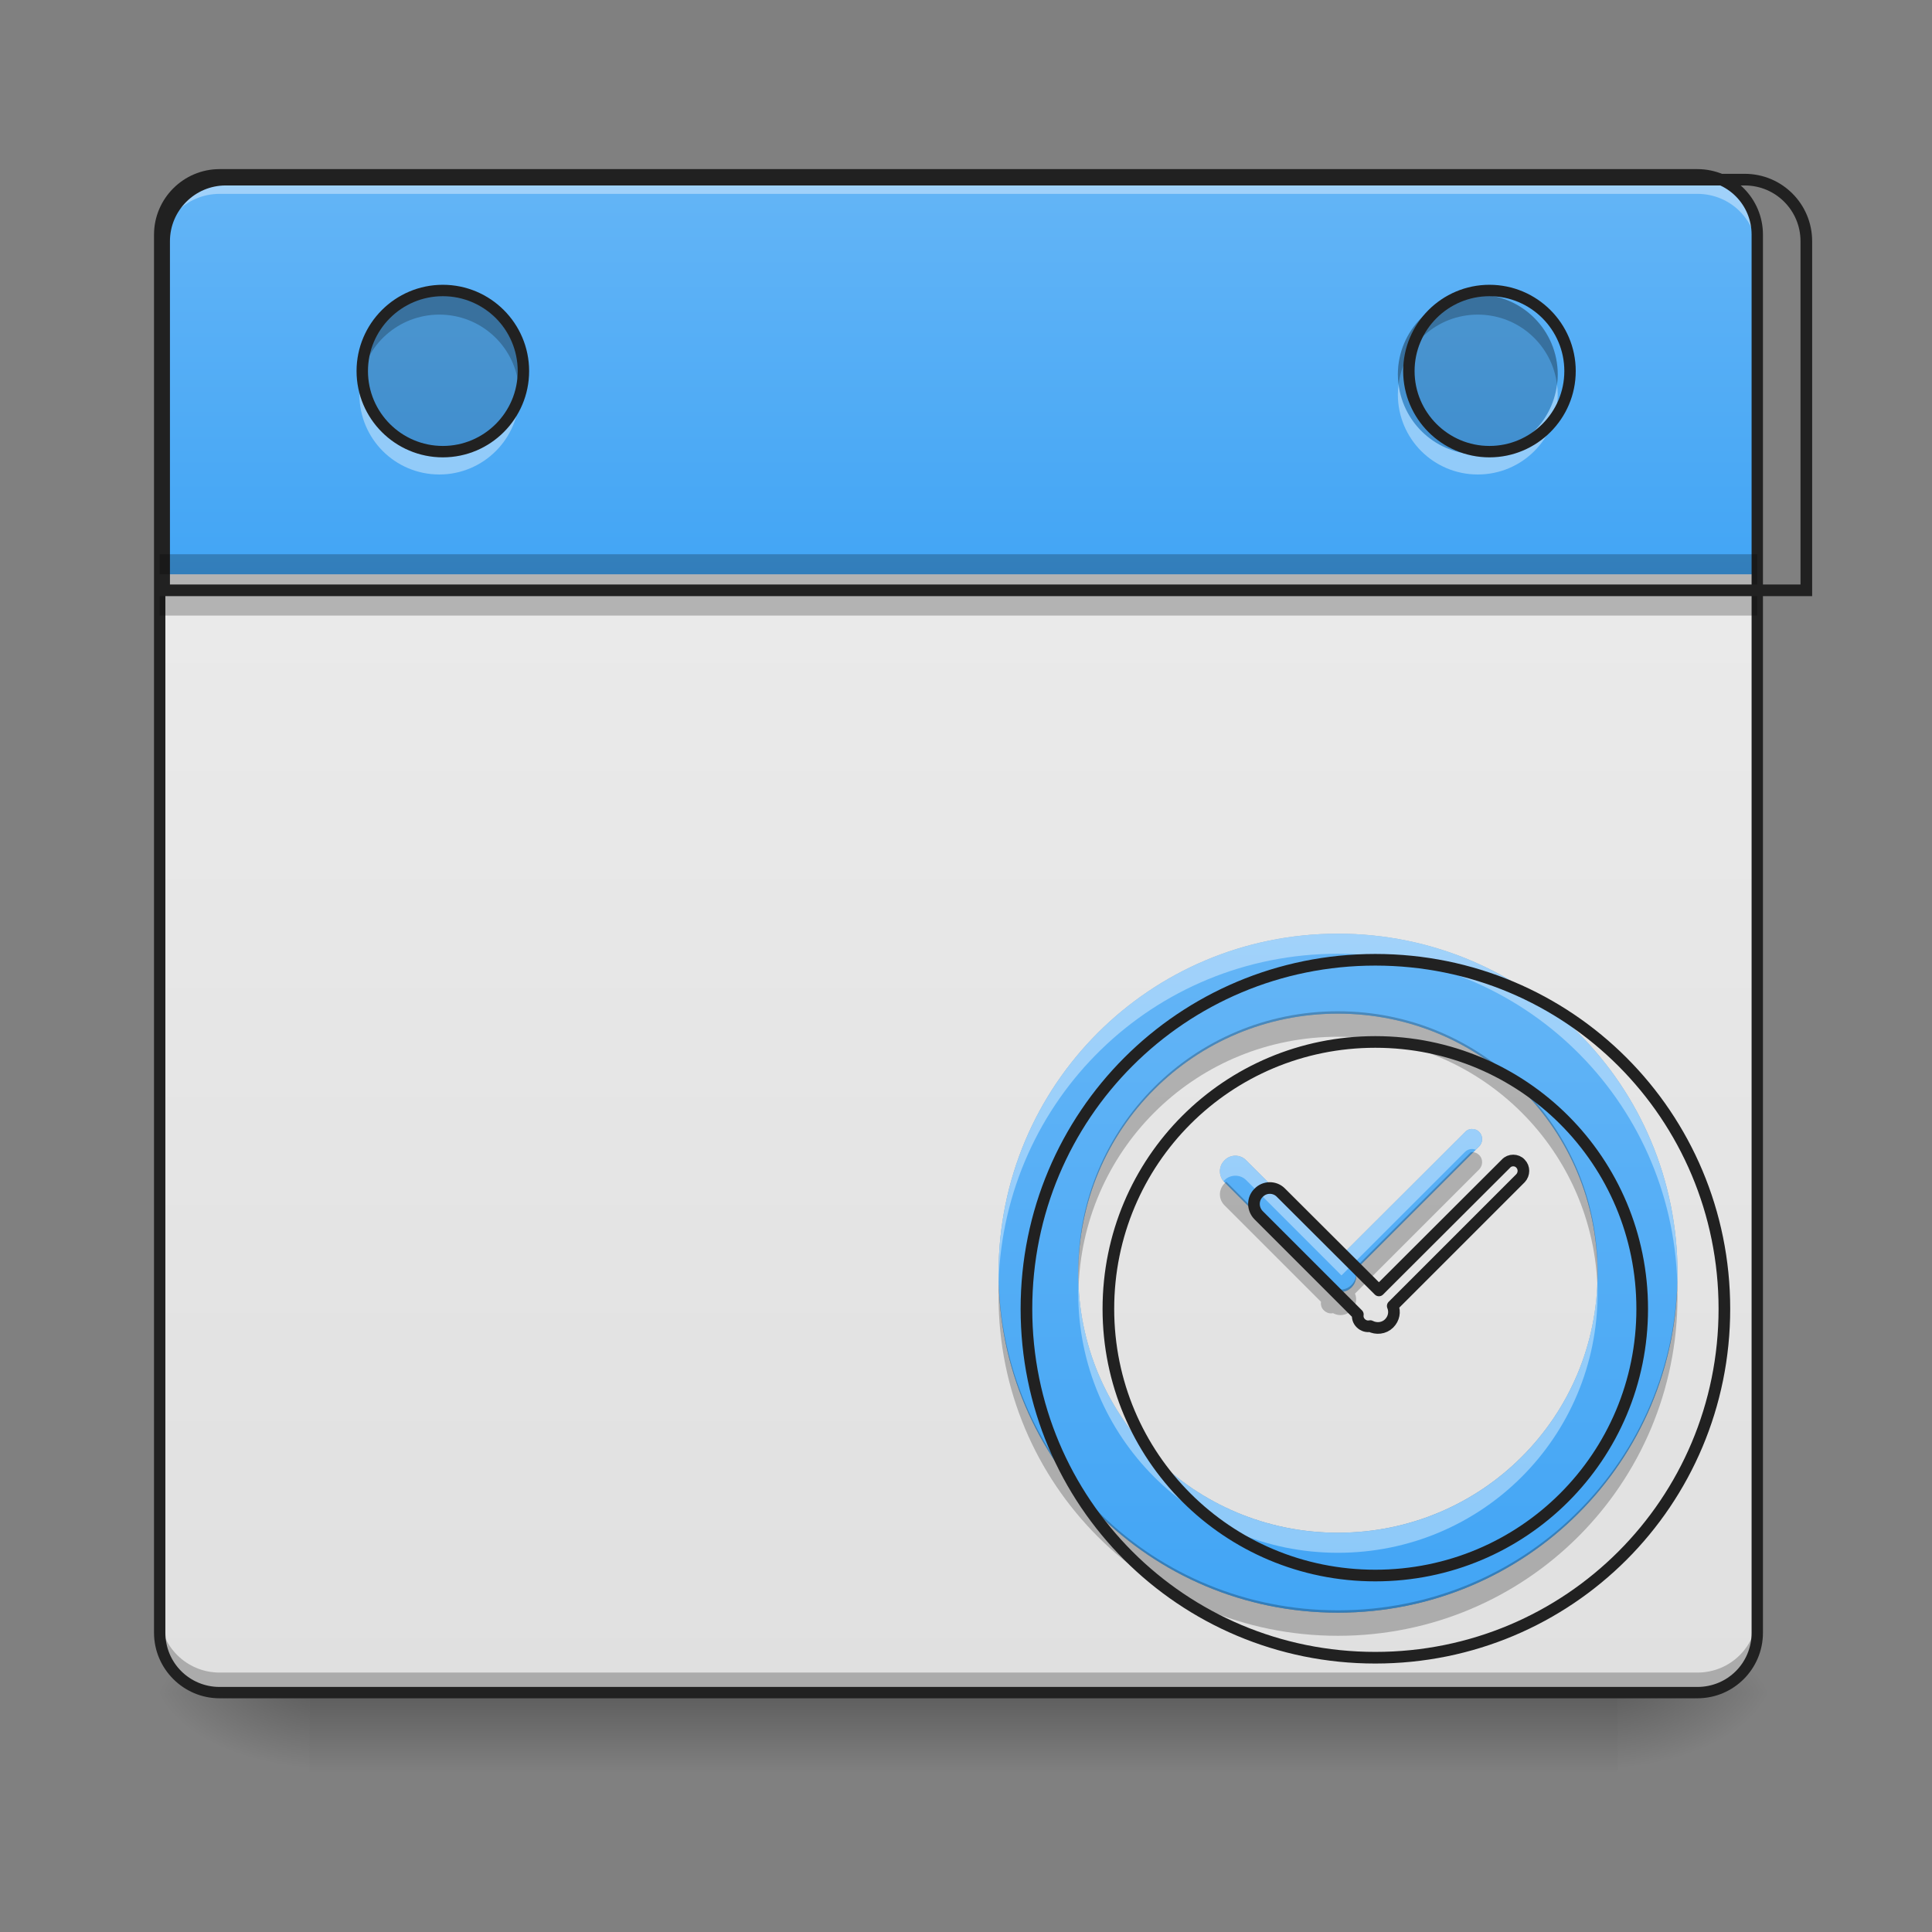 <svg height="32" viewBox="0 0 32 32" width="32" xmlns="http://www.w3.org/2000/svg" xmlns:xlink="http://www.w3.org/1999/xlink"><rect x="0" y="0" width="32" height="32" fill="#808080" stroke="none"/><linearGradient id="a" gradientUnits="userSpaceOnUse" x1="15.877" x2="15.877" y1="28.034" y2="29.357"><stop offset="0" stop-opacity=".275"/><stop offset="1" stop-opacity="0"/></linearGradient><linearGradient id="b"><stop offset="0" stop-opacity=".314"/><stop offset=".222" stop-opacity=".275"/><stop offset="1" stop-opacity="0"/></linearGradient><radialGradient id="c" cx="450.909" cy="189.579" gradientTransform="matrix(0 -.078 -.141 -0 53.123 63.595)" gradientUnits="userSpaceOnUse" r="21.167" xlink:href="#b"/><radialGradient id="d" cx="450.909" cy="189.579" gradientTransform="matrix(-0 .078 .141 0 -21.205 -7.527)" gradientUnits="userSpaceOnUse" r="21.167" xlink:href="#b"/><radialGradient id="e" cx="450.909" cy="189.579" gradientTransform="matrix(-0 -.078 .141 -0 -21.205 63.595)" gradientUnits="userSpaceOnUse" r="21.167" xlink:href="#b"/><radialGradient id="f" cx="450.909" cy="189.579" gradientTransform="matrix(0 .078 -.141 0 53.123 -7.527)" gradientUnits="userSpaceOnUse" r="21.167" xlink:href="#b"/><linearGradient id="g" gradientUnits="userSpaceOnUse" x1="15.877" x2="15.877" y1="28.034" y2="2.896"><stop offset="0" stop-color="#e0e0e0"/><stop offset="1" stop-color="#eee"/></linearGradient><linearGradient id="h" gradientUnits="userSpaceOnUse" x1="15.877" x2="15.877" y1="9.511" y2="2.896"><stop offset="0" stop-color="#42a5f5"/><stop offset="1" stop-color="#64b5f6"/></linearGradient><linearGradient id="i" gradientUnits="userSpaceOnUse" x1="22.161" x2="22.161" y1="26.711" y2="15.465"><stop offset="0" stop-color="#9e9e9e"/><stop offset="1" stop-color="#bdbdbd"/></linearGradient><linearGradient id="j" gradientUnits="userSpaceOnUse" x1="22.161" x2="22.161" y1="15.465" y2="26.711"><stop offset="0" stop-color="#64b5f6"/><stop offset="1" stop-color="#42a5f5"/></linearGradient><path d="m5.125 28.035h21.668v1.32h-21.668zm0 0" fill="url(#a)"/><path d="m26.793 28.035h2.645v-1.324h-2.645zm0 0" fill="url(#c)"/><path d="m5.125 28.035h-2.645v1.32h2.645zm0 0" fill="url(#d)"/><path d="m5.125 28.035h-2.645v-1.324h2.645zm0 0" fill="url(#e)"/><path d="m26.793 28.035h2.645v1.32h-2.645zm0 0" fill="url(#f)"/><path d="m3.637 2.895h24.477c.551 0 .992.445.992.992v23.156c0 .547-.441.992-.992.992h-24.477c-.547 0-.992-.445-.992-.992v-23.156c0-.547.445-.992.992-.992zm0 0" fill="url(#g)"/><path d="m3.969 2.895c-.734 0-1.324.59-1.324 1.324v.164c0-.73.59-1.32 1.324-1.32h23.816c.73 0 1.32.59 1.32 1.32v-.164c0-.734-.59-1.324-1.32-1.324zm0 0" fill="#fff" fill-opacity=".643"/><path d="m3.637 2.895c-.547 0-.992.445-.992.992v5.625h26.461v-5.625c0-.547-.441-.992-.992-.992zm0 0" fill="url(#h)"/><path d="m3.637 2.895c-.547 0-.992.445-.992.992v.316c0-.551.445-.992.992-.992h24.477c.551 0 .992.441.992.992v-.316c0-.547-.441-.992-.992-.992zm0 0" fill="#fff" fill-opacity=".392"/><path d="m2.645 26.711v.332c0 .547.445.992.992.992h24.477c.551 0 .992-.445.992-.992v-.332c0 .551-.441.992-.992.992h-24.477c-.547 0-.992-.441-.992-.992zm0 0" fill-opacity=".235"/><path d="m3.637 2.801c-.598 0-1.086.488-1.086 1.086v23.156c0 .598.488 1.086 1.086 1.086h24.477c.602 0 1.086-.488 1.086-1.086v-23.156c0-.598-.484-1.086-1.086-1.086zm0 .188h24.477c.5 0 .898.402.898.898v23.156c0 .5-.398.898-.898.898h-24.477c-.496 0-.898-.398-.898-.898v-23.156c0-.496.402-.898.898-.898zm0 0" fill="#212121"/><path d="m7.277 4.879c.73 0 1.324.594 1.324 1.324s-.594 1.324-1.324 1.324c-.73 0-1.324-.594-1.324-1.324s.594-1.324 1.324-1.324zm0 0" fill-opacity=".157"/><path d="m24.477 4.879c.73 0 1.324.594 1.324 1.324s-.594 1.324-1.324 1.324c-.73 0-1.324-.594-1.324-1.324s.594-1.324 1.324-1.324zm0 0" fill-opacity=".157"/><path d="m2.645 9.512v.684h26.461v-.684zm0 0" fill-opacity=".235"/><path d="m219.9 175.023c-33.068 0-59.994 26.927-59.994 59.994v340.125h1600.005v-340.125c0-33.068-26.69-59.994-59.994-59.994zm0 0" fill="none" stroke="#212121" stroke-linecap="round" stroke-width="11.339" transform="scale(.017)"/><path d="m7.277 4.879c-.734 0-1.324.594-1.324 1.324 0 .055.004.113.012.164.078-.652.637-1.156 1.312-1.156.676 0 1.23.504 1.312 1.156.008-.051.012-.109.012-.164 0-.73-.594-1.324-1.324-1.324zm0 0" fill-opacity=".235"/><path d="m24.477 4.879c-.734 0-1.324.594-1.324 1.324 0 .055.004.113.012.164.082-.652.637-1.156 1.312-1.156.676 0 1.23.504 1.312 1.156.008-.051.012-.109.012-.164 0-.73-.59-1.324-1.324-1.324zm0 0" fill-opacity=".235"/><path d="m7.277 7.859c-.734 0-1.324-.594-1.324-1.324 0-.059.004-.113.012-.168.078.656.637 1.16 1.312 1.16.676 0 1.23-.504 1.312-1.16.008.055.012.109.012.168 0 .73-.594 1.324-1.324 1.324zm0 0" fill="#fff" fill-opacity=".392"/><path d="m24.477 7.859c-.734 0-1.324-.594-1.324-1.324 0-.059.004-.113.012-.168.082.656.637 1.16 1.312 1.16.676 0 1.23-.504 1.312-1.16.008.055.012.109.012.168 0 .73-.59 1.324-1.324 1.324zm0 0" fill="#fff" fill-opacity=".392"/><path d="m116.426-136.945c11.686 0 21.185 9.499 21.185 21.185s-9.499 21.185-21.185 21.185-21.185-9.499-21.185-21.185 9.499-21.185 21.185-21.185zm0 0" fill="none" stroke="#212121" stroke-linecap="round" stroke-width="3" transform="matrix(.063 0 0 .063 0 13.439)"/><path d="m391.588-136.945c11.686 0 21.185 9.499 21.185 21.185s-9.499 21.185-21.185 21.185-21.185-9.499-21.185-21.185 9.499-21.185 21.185-21.185zm0 0" fill="none" stroke="#212121" stroke-linecap="round" stroke-width="3" transform="matrix(.063 0 0 .063 0 13.439)"/><path d="m2.645 9.18v.332h26.461v-.332zm0 0" fill-opacity=".235"/><path d="m22.16 15.465c-3.113 0-5.621 2.508-5.621 5.625 0 3.113 2.508 5.621 5.621 5.621 3.117 0 5.625-2.508 5.625-5.621 0-3.117-2.508-5.625-5.625-5.625zm0 1.324c2.383 0 4.301 1.918 4.301 4.301 0 2.379-1.918 4.297-4.301 4.297-2.383 0-4.301-1.918-4.301-4.297 0-2.383 1.918-4.301 4.301-4.301zm2.223 1.91c-.043 0-.086.016-.117.051l-2.047 2.043-1.578-1.574c-.098-.102-.262-.102-.359 0-.102.098-.102.262 0 .363l1.598 1.598c-.008.051.008.102.047.141.043.043.102.059.152.047.098.051.223.039.305-.043.078-.078.098-.188.059-.281l2.059-2.059c.062-.066.062-.172 0-.234-.031-.035-.074-.051-.117-.051zm0 0" fill="url(#i)"/><path d="m22.16 15.465c-3.113 0-5.621 2.508-5.621 5.625 0 3.113 2.508 5.621 5.621 5.621 3.117 0 5.625-2.508 5.625-5.621 0-3.117-2.508-5.625-5.625-5.625zm0 1.324c2.383 0 4.301 1.918 4.301 4.301 0 2.379-1.918 4.297-4.301 4.297-2.383 0-4.301-1.918-4.301-4.297 0-2.383 1.918-4.301 4.301-4.301zm2.223 1.91c-.043 0-.086.016-.117.051l-2.047 2.043-1.578-1.574c-.098-.102-.262-.102-.359 0-.102.098-.102.262 0 .363l1.598 1.598c-.008.051.008.102.047.141.043.043.102.059.152.047.098.051.223.039.305-.043.078-.078.098-.188.059-.281l2.059-2.059c.062-.066.062-.172 0-.234-.031-.035-.074-.051-.117-.051zm0 0" fill="url(#j)"/><path d="m22.16 15.465c-3.113 0-5.621 2.508-5.621 5.625v.164c.09-3.039 2.562-5.457 5.621-5.457 3.062 0 5.535 2.418 5.621 5.457 0-.055.004-.109.004-.164 0-3.117-2.508-5.625-5.625-5.625zm2.223 3.234c-.043 0-.086.016-.117.051l-2.047 2.043-1.578-1.574c-.098-.102-.262-.102-.359 0-.098.094-.102.246-.016.344.004-.004.008-.008.016-.016.098-.098.262-.098.359 0l1.578 1.578 2.047-2.047c.031-.031.074-.047.117-.047.02 0 .039.004.059.012l.059-.059c.062-.066.062-.172 0-.234-.031-.035-.074-.051-.117-.051zm-6.52 2.555c0 .055-.004.109-.004.164 0 2.383 1.918 4.301 4.301 4.301 2.383 0 4.301-1.918 4.301-4.301 0-.055 0-.109-.004-.164-.086 2.305-1.969 4.133-4.297 4.133-2.324 0-4.211-1.828-4.297-4.133zm0 0" fill="#fff" fill-opacity=".392"/><path d="m22.16 16.75c-2.383 0-4.301 1.918-4.301 4.301 0 .07.004.141.008.211.109-2.285 1.98-4.09 4.293-4.09s4.188 1.805 4.297 4.09c.004-.07.004-.141.004-.211 0-2.383-1.918-4.301-4.301-4.301zm2.223 2.332c-.008 0-.016.004-.023.004l-1.918 1.918c.039.094.02.203-.059.281-.082.082-.207.098-.305.043-.051.012-.109-.004-.152-.043-.039-.039-.055-.094-.047-.141l-1.566-1.57c-.012.008-.023.016-.031.027-.102.102-.102.262 0 .363l1.598 1.598c-.008.051.008.105.047.141.043.043.102.059.152.047.098.055.223.039.305-.043.078-.078.098-.188.059-.281l2.059-2.059c.062-.066.062-.172 0-.234-.031-.031-.074-.051-.117-.051zm-7.84 2.18c-.004.07-.004.141-.004.211 0 3.113 2.508 5.621 5.621 5.621 3.117 0 5.625-2.508 5.625-5.621 0-.07-.004-.141-.004-.211-.109 3.016-2.574 5.41-5.621 5.41-3.043 0-5.508-2.395-5.617-5.41zm0 0" fill-opacity=".235"/><path d="m1339.951 935.108c-188.25 0-339.889 151.639-339.889 340.125 0 188.25 151.639 339.889 339.889 339.889 188.486 0 340.125-151.639 340.125-339.889 0-188.486-151.639-340.125-340.125-340.125zm0 80.071c144.081 0 260.054 115.973 260.054 260.054 0 143.845-115.973 259.818-260.054 259.818-144.081 0-260.054-115.973-260.054-259.818 0-144.081 115.973-260.054 260.054-260.054zm134.397 115.501c-2.598 0-5.196.945-7.086 3.071l-123.768 123.532-95.424-95.188c-5.905-6.141-15.825-6.141-21.73 0-6.141 5.905-6.141 15.825 0 21.966l96.605 96.605c-.472 3.071.472 6.141 2.834 8.503 2.598 2.598 6.141 3.543 9.212 2.834 5.905 3.071 13.463 2.362 18.423-2.598 4.724-4.724 5.905-11.338 3.543-17.006l124.476-124.476c3.779-4.015 3.779-10.393 0-14.172-1.89-2.126-4.488-3.071-7.086-3.071zm0 0" fill="none" stroke="#212121" stroke-linecap="round" stroke-linejoin="round" stroke-width="11.339" transform="scale(.017)"/></svg>